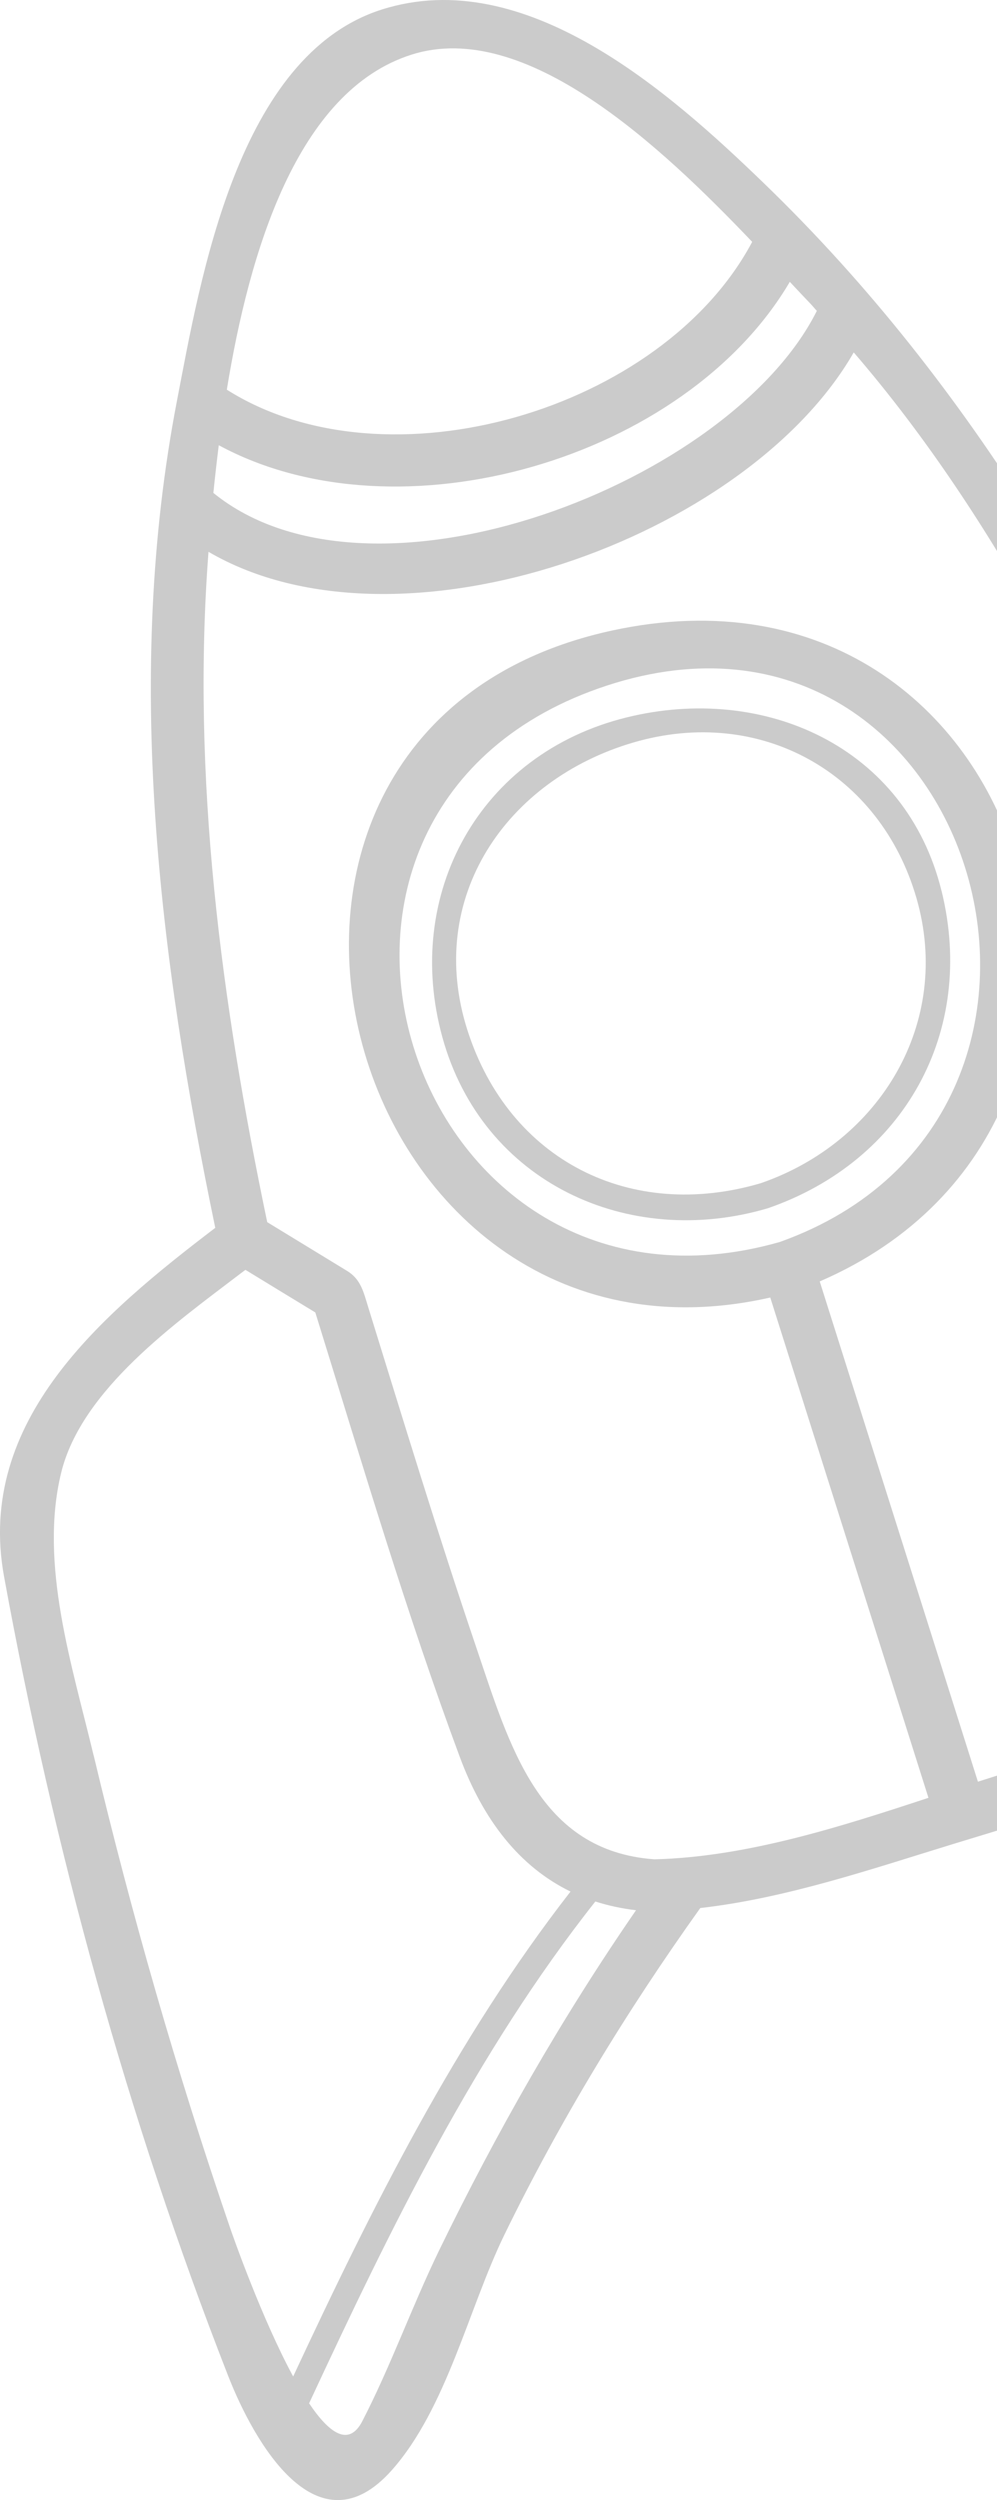 <svg width="69" height="173" viewBox="0 0 69 173" fill="none" xmlns="http://www.w3.org/2000/svg">
<g clip-path="url(#clip0_162_4637)">
<path d="M130.326 128.228C126.9 110.734 119.705 93.166 112.499 76.926C107.307 65.225 97.609 63.243 85.621 62.758C85.533 62.755 85.445 62.752 85.354 62.752C77.334 44.158 67.527 26.839 52.854 12.666C46.315 6.346 36.345 -2.49 26.427 0.658C16.439 3.829 13.876 19.277 12.245 27.743C8.585 46.745 11.007 66.195 14.898 84.967C14.872 84.987 14.845 85.008 14.819 85.025C7.115 90.909 -1.696 98.273 0.281 109.097C3.712 127.877 8.825 146.602 15.786 164.398C17.601 169.045 21.993 176.712 27.121 170.928C30.91 166.651 32.441 159.718 34.892 154.676C38.746 146.754 43.349 139.198 48.465 132.034C54.432 131.353 60.327 129.333 65.996 127.594C72.262 125.67 79.103 123.776 84.962 120.537C93.246 123.455 101.178 127.088 108.929 131.209C114.367 134.103 119.509 138.625 125.486 140.332C132.686 142.39 131.011 131.747 130.32 128.225L130.326 128.228ZM110.768 81.854C116.224 94.142 120.443 106.972 124.285 119.836C125.398 123.563 126.61 127.333 127.219 131.186C115.89 124.65 104.197 118.246 91.647 114.408C93.375 111.35 93.799 107.761 92.856 103.537C90.493 92.935 86.625 82.552 83.299 72.225C83.22 71.986 83.144 71.743 83.064 71.501C83.814 69.782 84.564 68.063 85.316 66.344C85.419 66.347 85.518 66.35 85.621 66.353C90.285 66.543 94.815 66.935 99.316 68.227C105.995 70.147 108.23 76.128 110.771 81.851L110.768 81.854ZM56.532 21.511C50.57 33.425 25.768 43.051 14.767 34.109C14.872 33.077 14.995 31.972 15.141 30.809C27.58 37.552 47.431 31.8 54.661 19.503C55.188 20.064 55.68 20.593 56.131 21.061C56.268 21.207 56.394 21.367 56.532 21.511ZM28.476 3.782C36.35 1.28 45.724 10.096 52.057 16.737C45.852 28.415 26.784 33.986 15.698 26.965C17.247 17.459 20.547 6.299 28.479 3.782H28.476ZM14.424 38.181C27.645 45.918 51.7 37.257 59.085 24.387C69.135 36.05 76.192 50.498 82.212 64.503C81.735 65.599 81.255 66.698 80.775 67.794C80.435 68.575 80.095 69.352 79.755 70.13C79.266 71.255 79.445 72.021 79.82 73.181C82.148 80.404 84.47 87.63 86.681 94.888C88.9 102.175 92.367 110.321 85.7 115.884C80.306 119.453 73.808 121.327 67.68 123.291C64.031 111.751 60.38 100.211 56.731 88.673C82.76 77.431 71.726 37.257 42.359 43.632C11.261 50.385 23.37 96.566 53.308 89.787C56.956 101.327 60.605 112.867 64.256 124.407C58.148 126.419 51.65 128.503 45.293 128.663C37.273 128.079 35.282 120.85 32.93 113.905C30.298 106.136 27.908 98.281 25.481 90.448C25.168 89.436 24.983 88.533 24.031 87.951C23.296 87.504 22.561 87.054 21.829 86.607C20.717 85.929 19.607 85.251 18.494 84.572C15.305 69.308 13.241 53.772 14.43 38.181H14.424ZM53.97 85.943C28.491 93.21 16.351 56.464 41.425 47.637C67.328 38.52 78.977 77.016 53.97 85.943ZM6.48 121.479C5.004 115.282 2.702 108.261 4.225 101.947C5.622 96.153 12.201 91.523 16.638 88.133C16.755 88.045 16.869 87.96 16.986 87.872C18.597 88.858 20.207 89.837 21.821 90.819C21.882 91.015 21.941 91.208 22.002 91.403C25.132 101.497 28.137 111.66 31.817 121.569C33.454 125.98 35.97 129.181 39.484 130.894C31.557 141.078 25.73 152.784 20.289 164.45C18.125 160.449 16.151 154.825 15.911 154.129C12.242 143.404 9.112 132.507 6.485 121.482L6.48 121.479ZM30.394 155.716C28.506 159.604 27.056 163.708 25.074 167.543C24.14 169.349 22.781 168.376 21.393 166.306C26.995 154.26 32.933 142.045 41.203 131.581C42.084 131.864 43.024 132.069 44.017 132.186C38.857 139.672 34.374 147.529 30.394 155.716ZM113.536 129.648C105.629 125.071 97.257 121.265 88.684 118.097C88.728 118.041 88.774 117.986 88.807 117.924C89.483 117.302 90.083 116.65 90.605 115.969C103.653 119.871 115.752 126.629 127.489 133.419C127.535 133.925 127.579 134.431 127.597 134.939C127.743 138.923 113.989 129.912 113.533 129.648H113.536Z" fill="#CBCBCB"/>
<path d="M65.164 61.664C62.705 51.647 52.866 47.298 43.364 49.645C33.191 52.153 27.882 61.872 30.617 71.781C33.393 81.839 43.487 86.463 53.147 83.608C62.587 80.34 67.554 71.392 65.167 61.664H65.164ZM52.667 81.871C43.645 84.537 35.244 80.308 32.354 71.302C29.414 62.138 35.03 53.956 43.841 51.378C52.623 48.809 60.918 53.477 63.425 62.144C65.92 70.77 60.901 79.021 52.664 81.871H52.667Z" fill="#CBCBCB"/>
</g>
<defs>
<clipPath id="clip0_162_4637">
<rect width="131" height="173" fill="white"/>
</clipPath>
</defs>
</svg>
